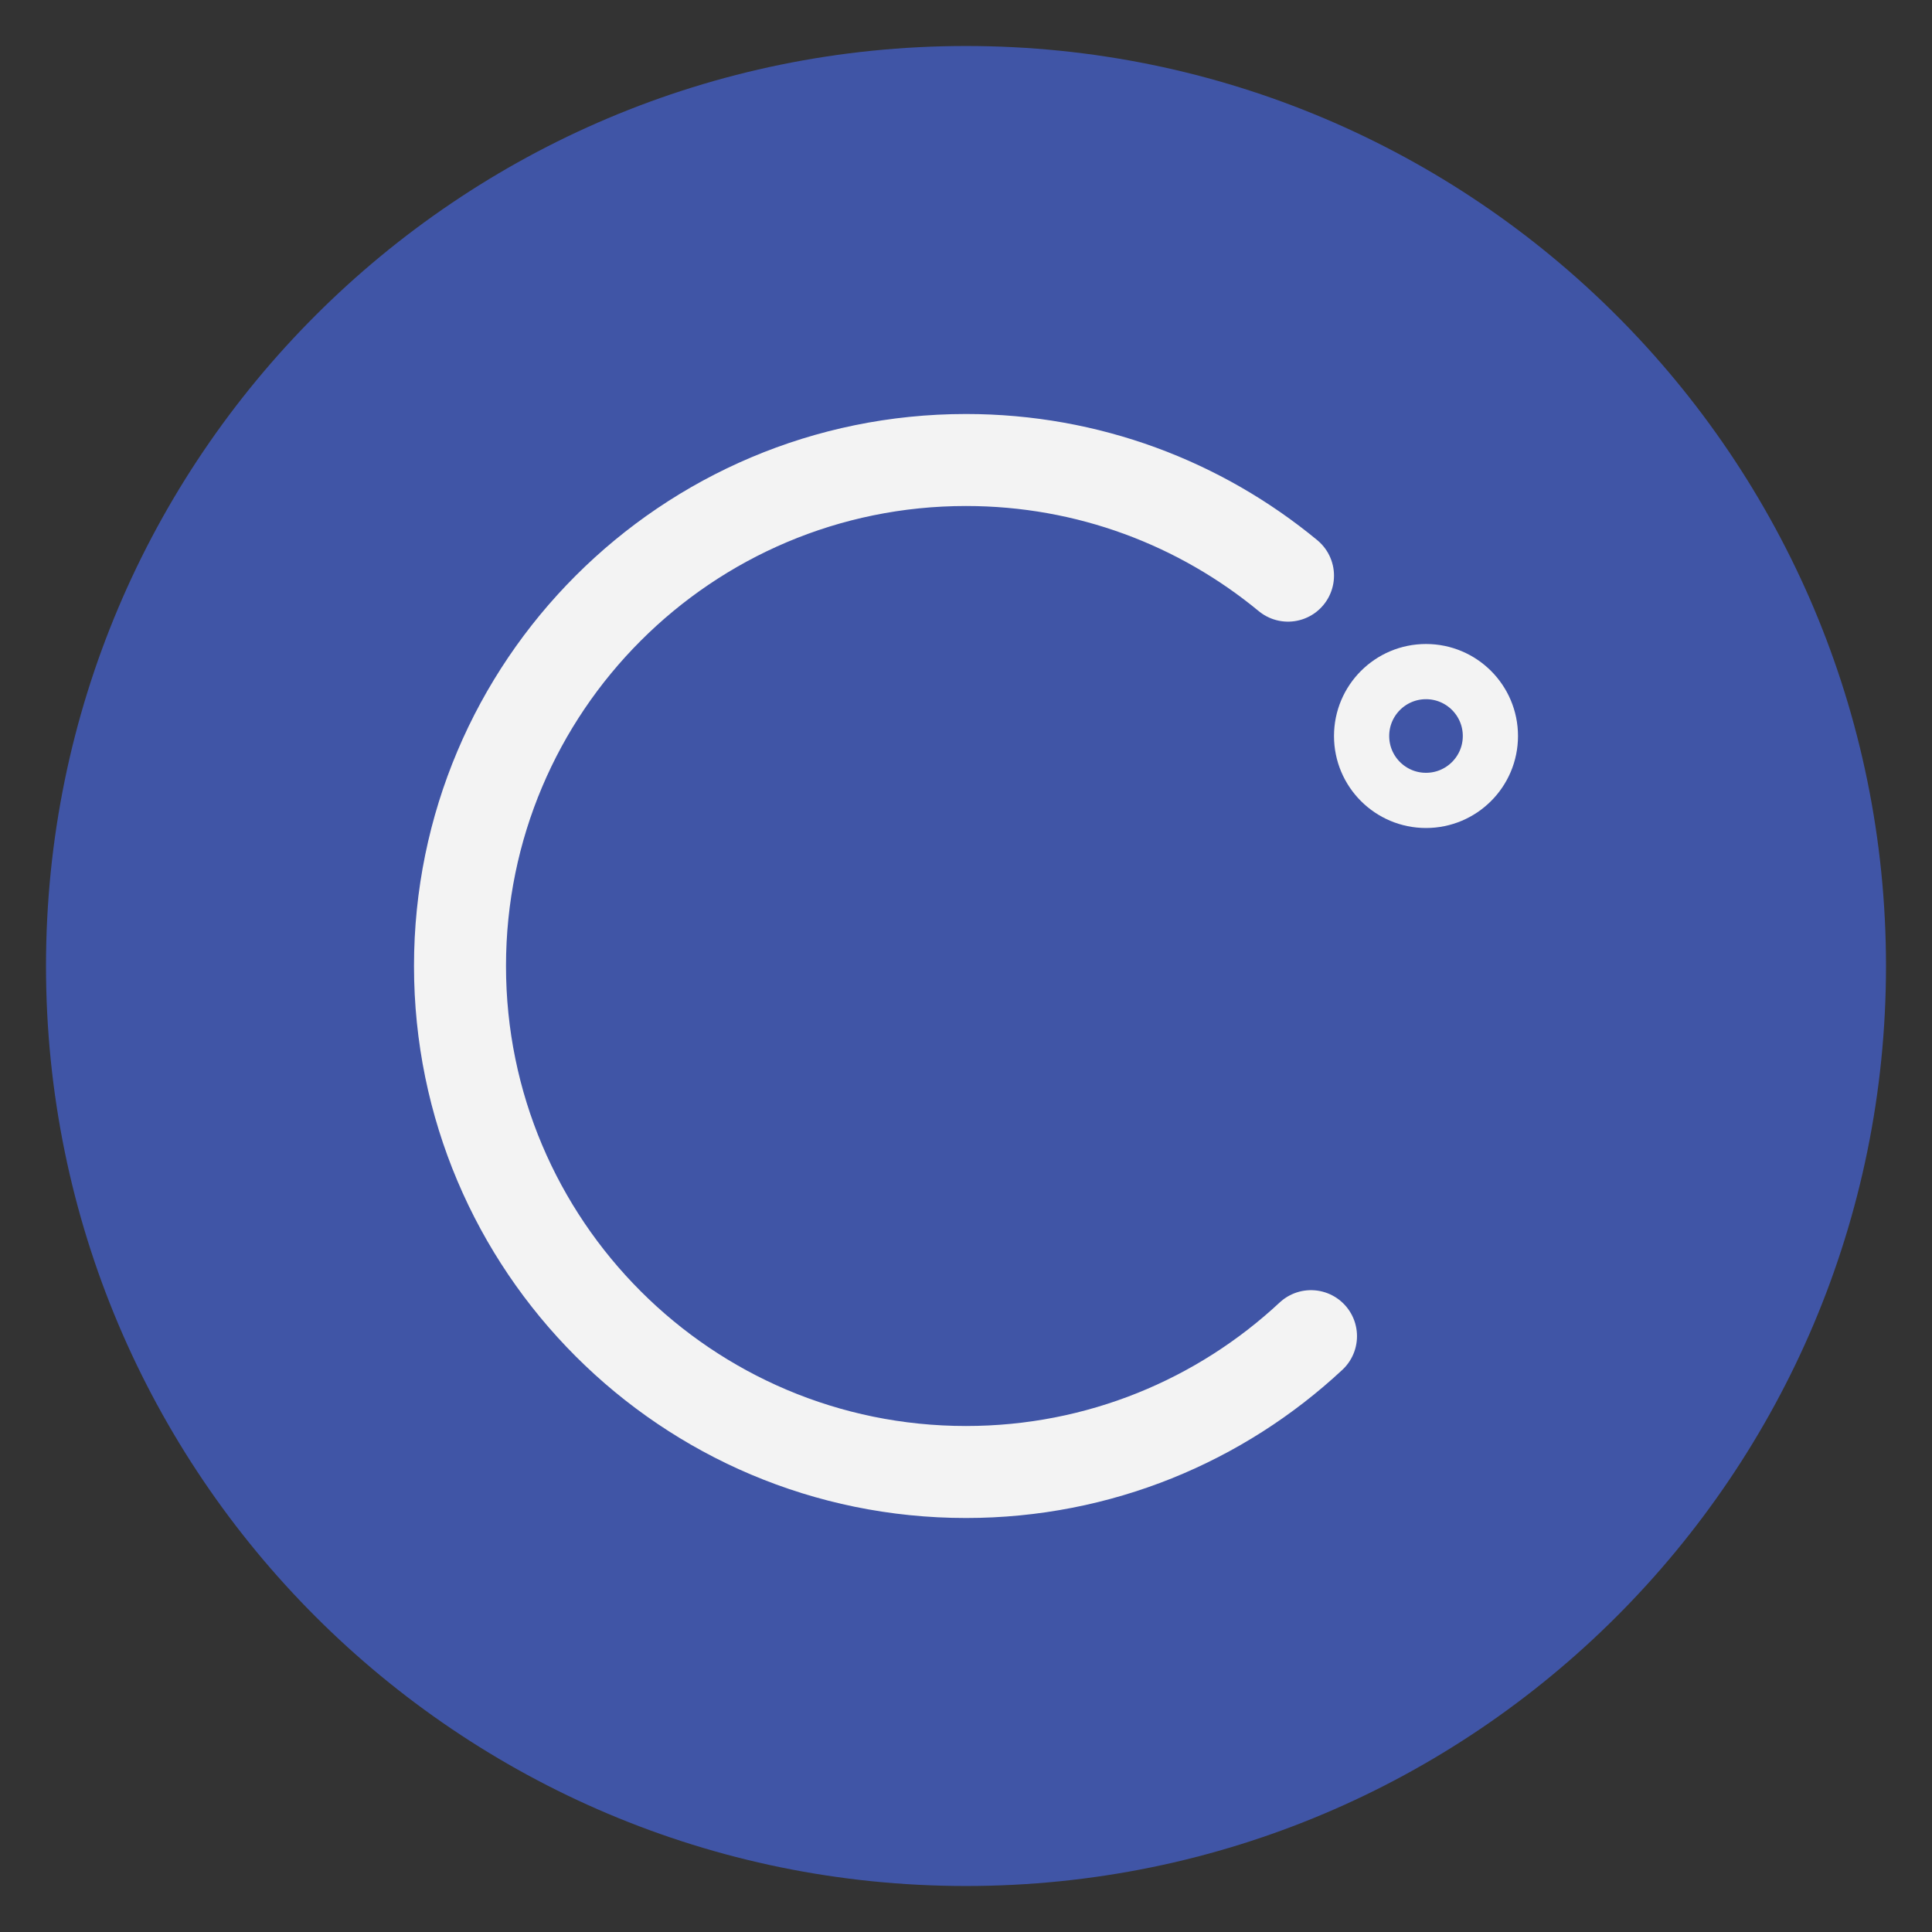 <svg xmlns="http://www.w3.org/2000/svg" fill="none" viewBox="0 0 42 42">
  <rect x="0" y="0" width="42" height="42" fill="#333333" stroke="none"/>
  <path fill="#4055A6" d="M21 41c11.046 0 20-8.954 20-20S32.046 1 21 1 1 9.954 1 21s8.954 20 20 20Z"/>
  <circle cx="31" cy="16" r="1.4" stroke="#F3F3F3" stroke-width="1.2"/>
  <path stroke="#F3F3F3" stroke-linecap="round" stroke-width="2" d="M28 12.514C26.098 10.944 23.659 10 21 10c-6.075 0-11 4.925-11 11s4.925 11 11 11c2.898 0 5.535-1.121 7.5-2.953"/>
</svg>
